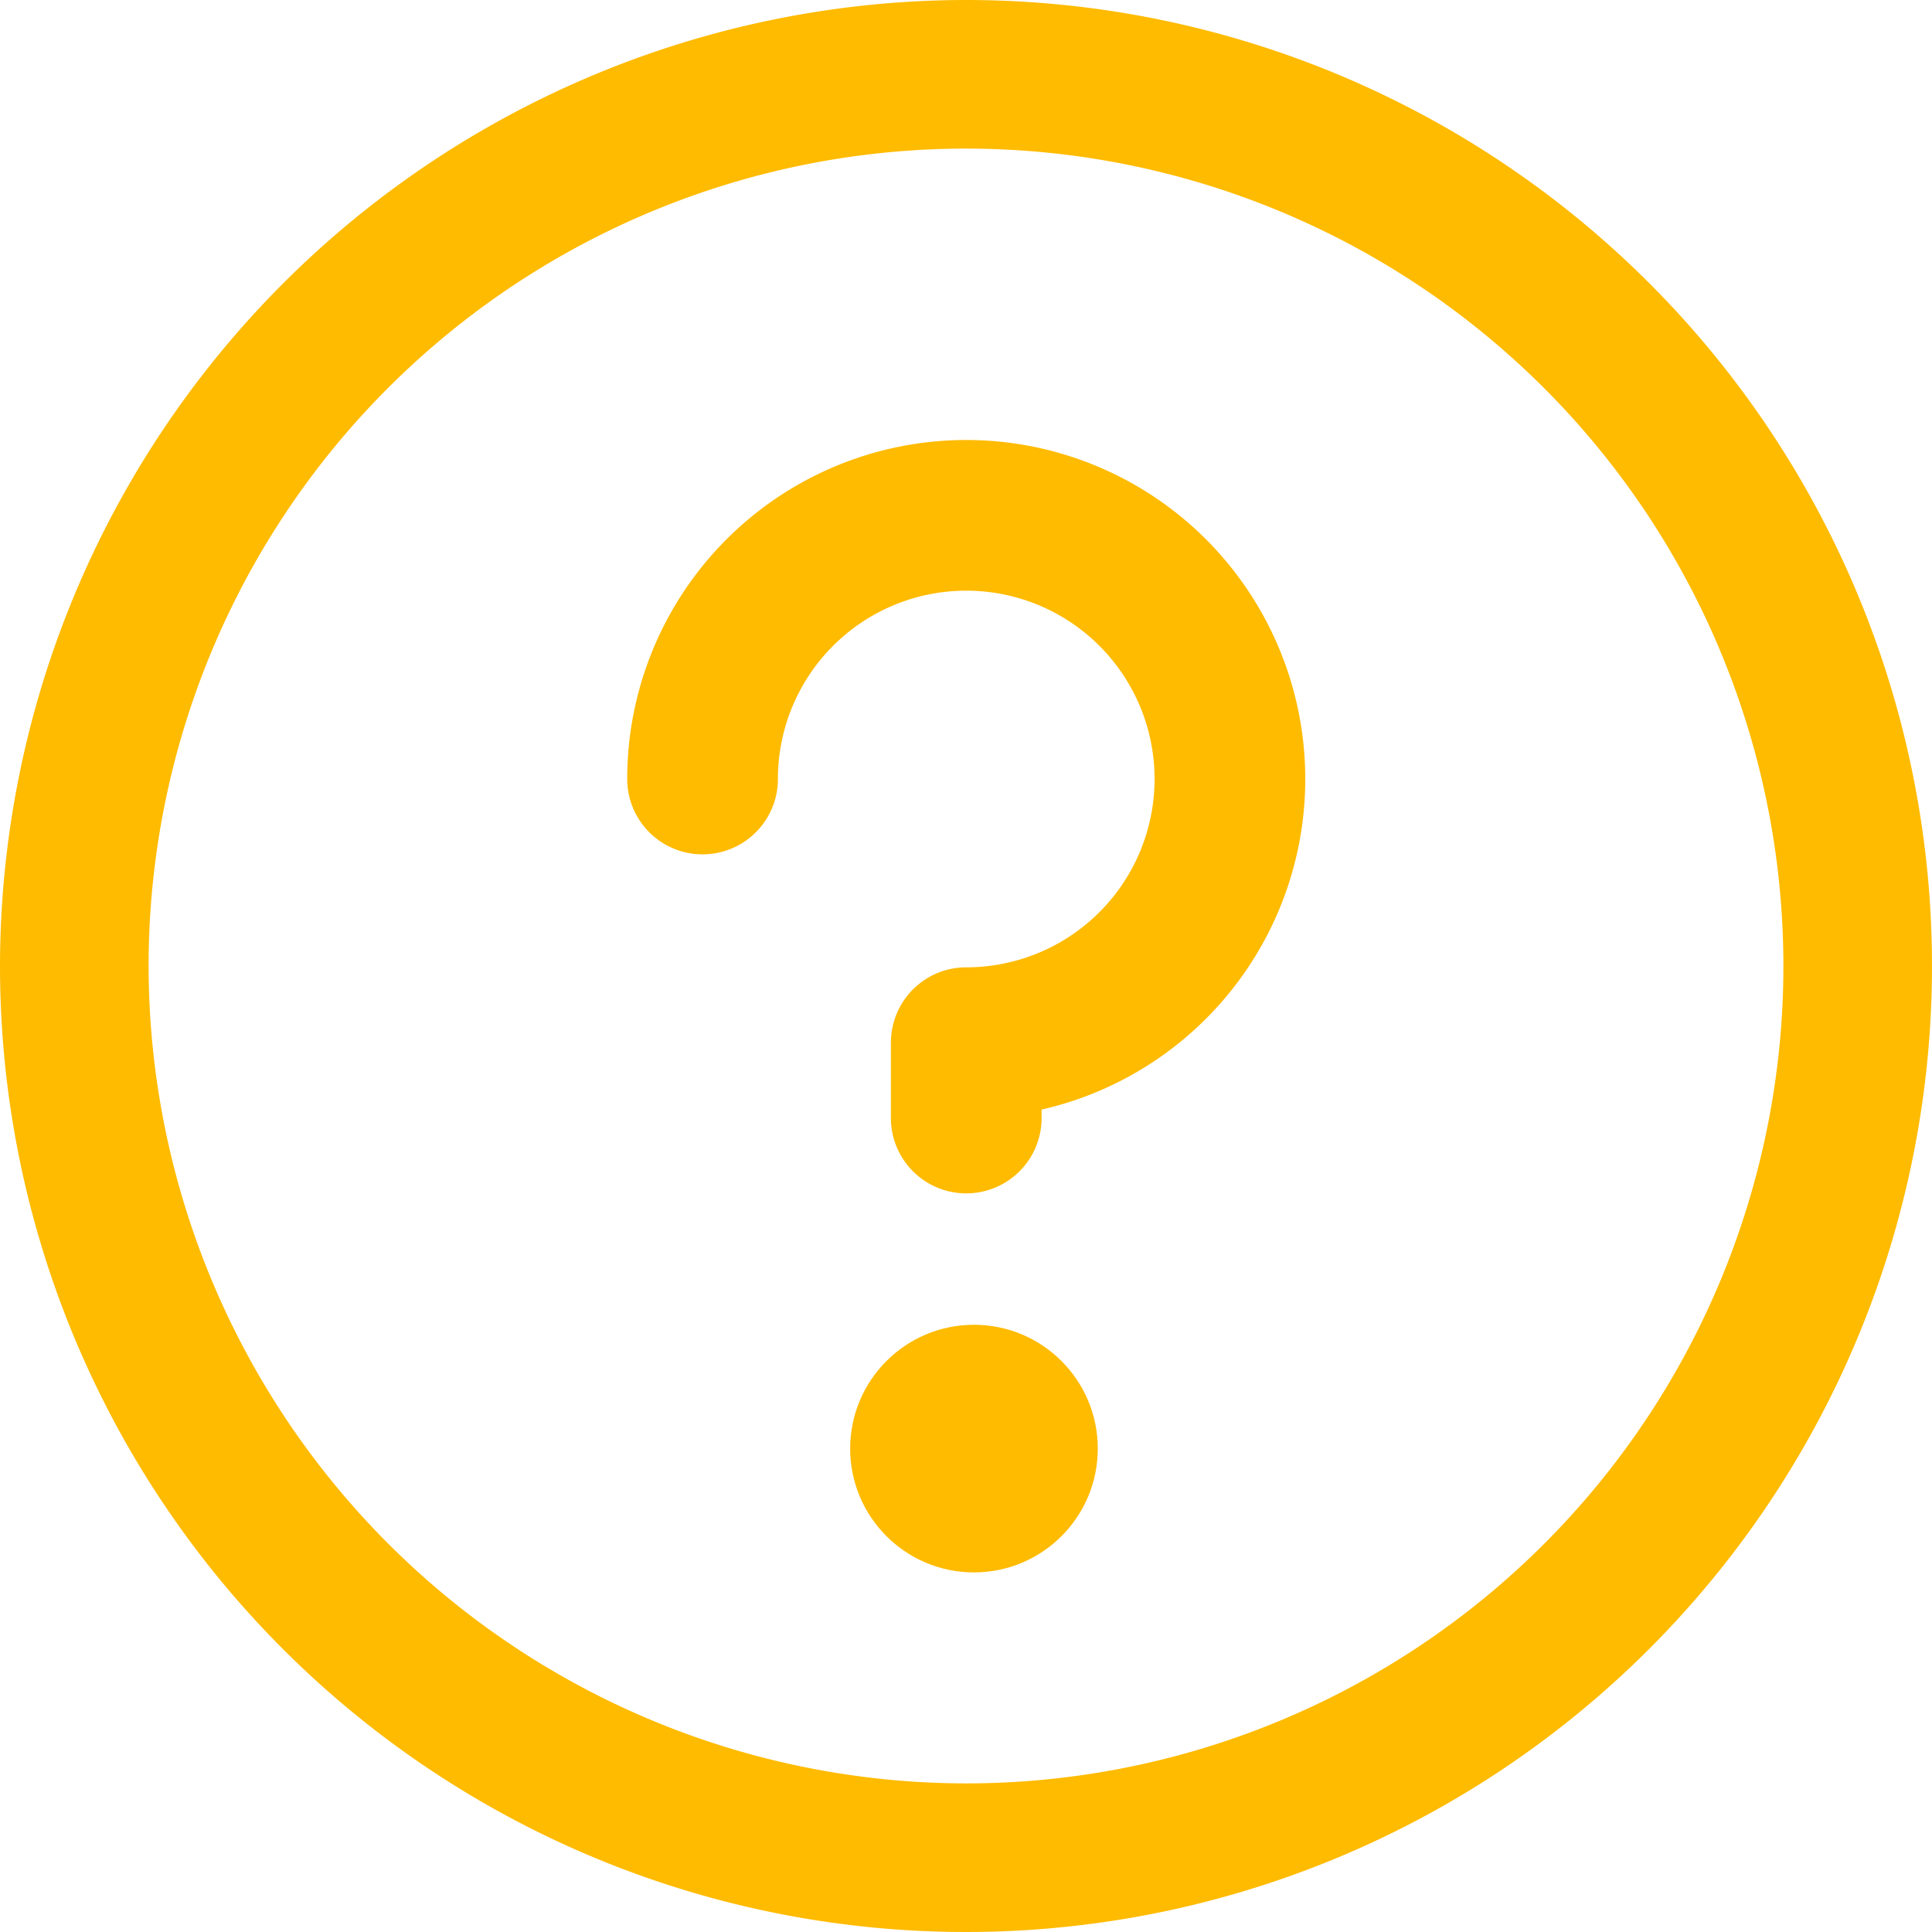 <svg xmlns="http://www.w3.org/2000/svg" width="48" height="48" viewBox="0 0 48 48">
  <g id="_9025906_question_icon" data-name="9025906_question_icon" transform="translate(-4.564 -4.564)">
    <path id="Ellipse_21" data-name="Ellipse 21" d="M16-8A24,24,0,1,1-8,16,24.027,24.027,0,0,1,16-8Zm0,44.308A20.308,20.308,0,1,0-4.308,16,20.331,20.331,0,0,0,16,36.308Z" transform="translate(12.564 12.564)" fill="#fb0"/>
    <circle id="Ellipse_22" data-name="Ellipse 22" cx="3.076" cy="3.076" r="3.076" transform="translate(25.686 37.478)" fill="#fb0"/>
    <path id="Path_142" data-name="Path 142" d="M100.423,90.718a1.872,1.872,0,0,1-1.872-1.872V86.974a1.872,1.872,0,0,1,1.872-1.872,4.679,4.679,0,1,0-4.679-4.679,1.872,1.872,0,0,1-3.744,0,8.423,8.423,0,1,1,10.295,8.213v.21A1.872,1.872,0,0,1,100.423,90.718Z" transform="translate(-71.853 -56.505)" fill="#fb0"/>
  </g>
</svg>
